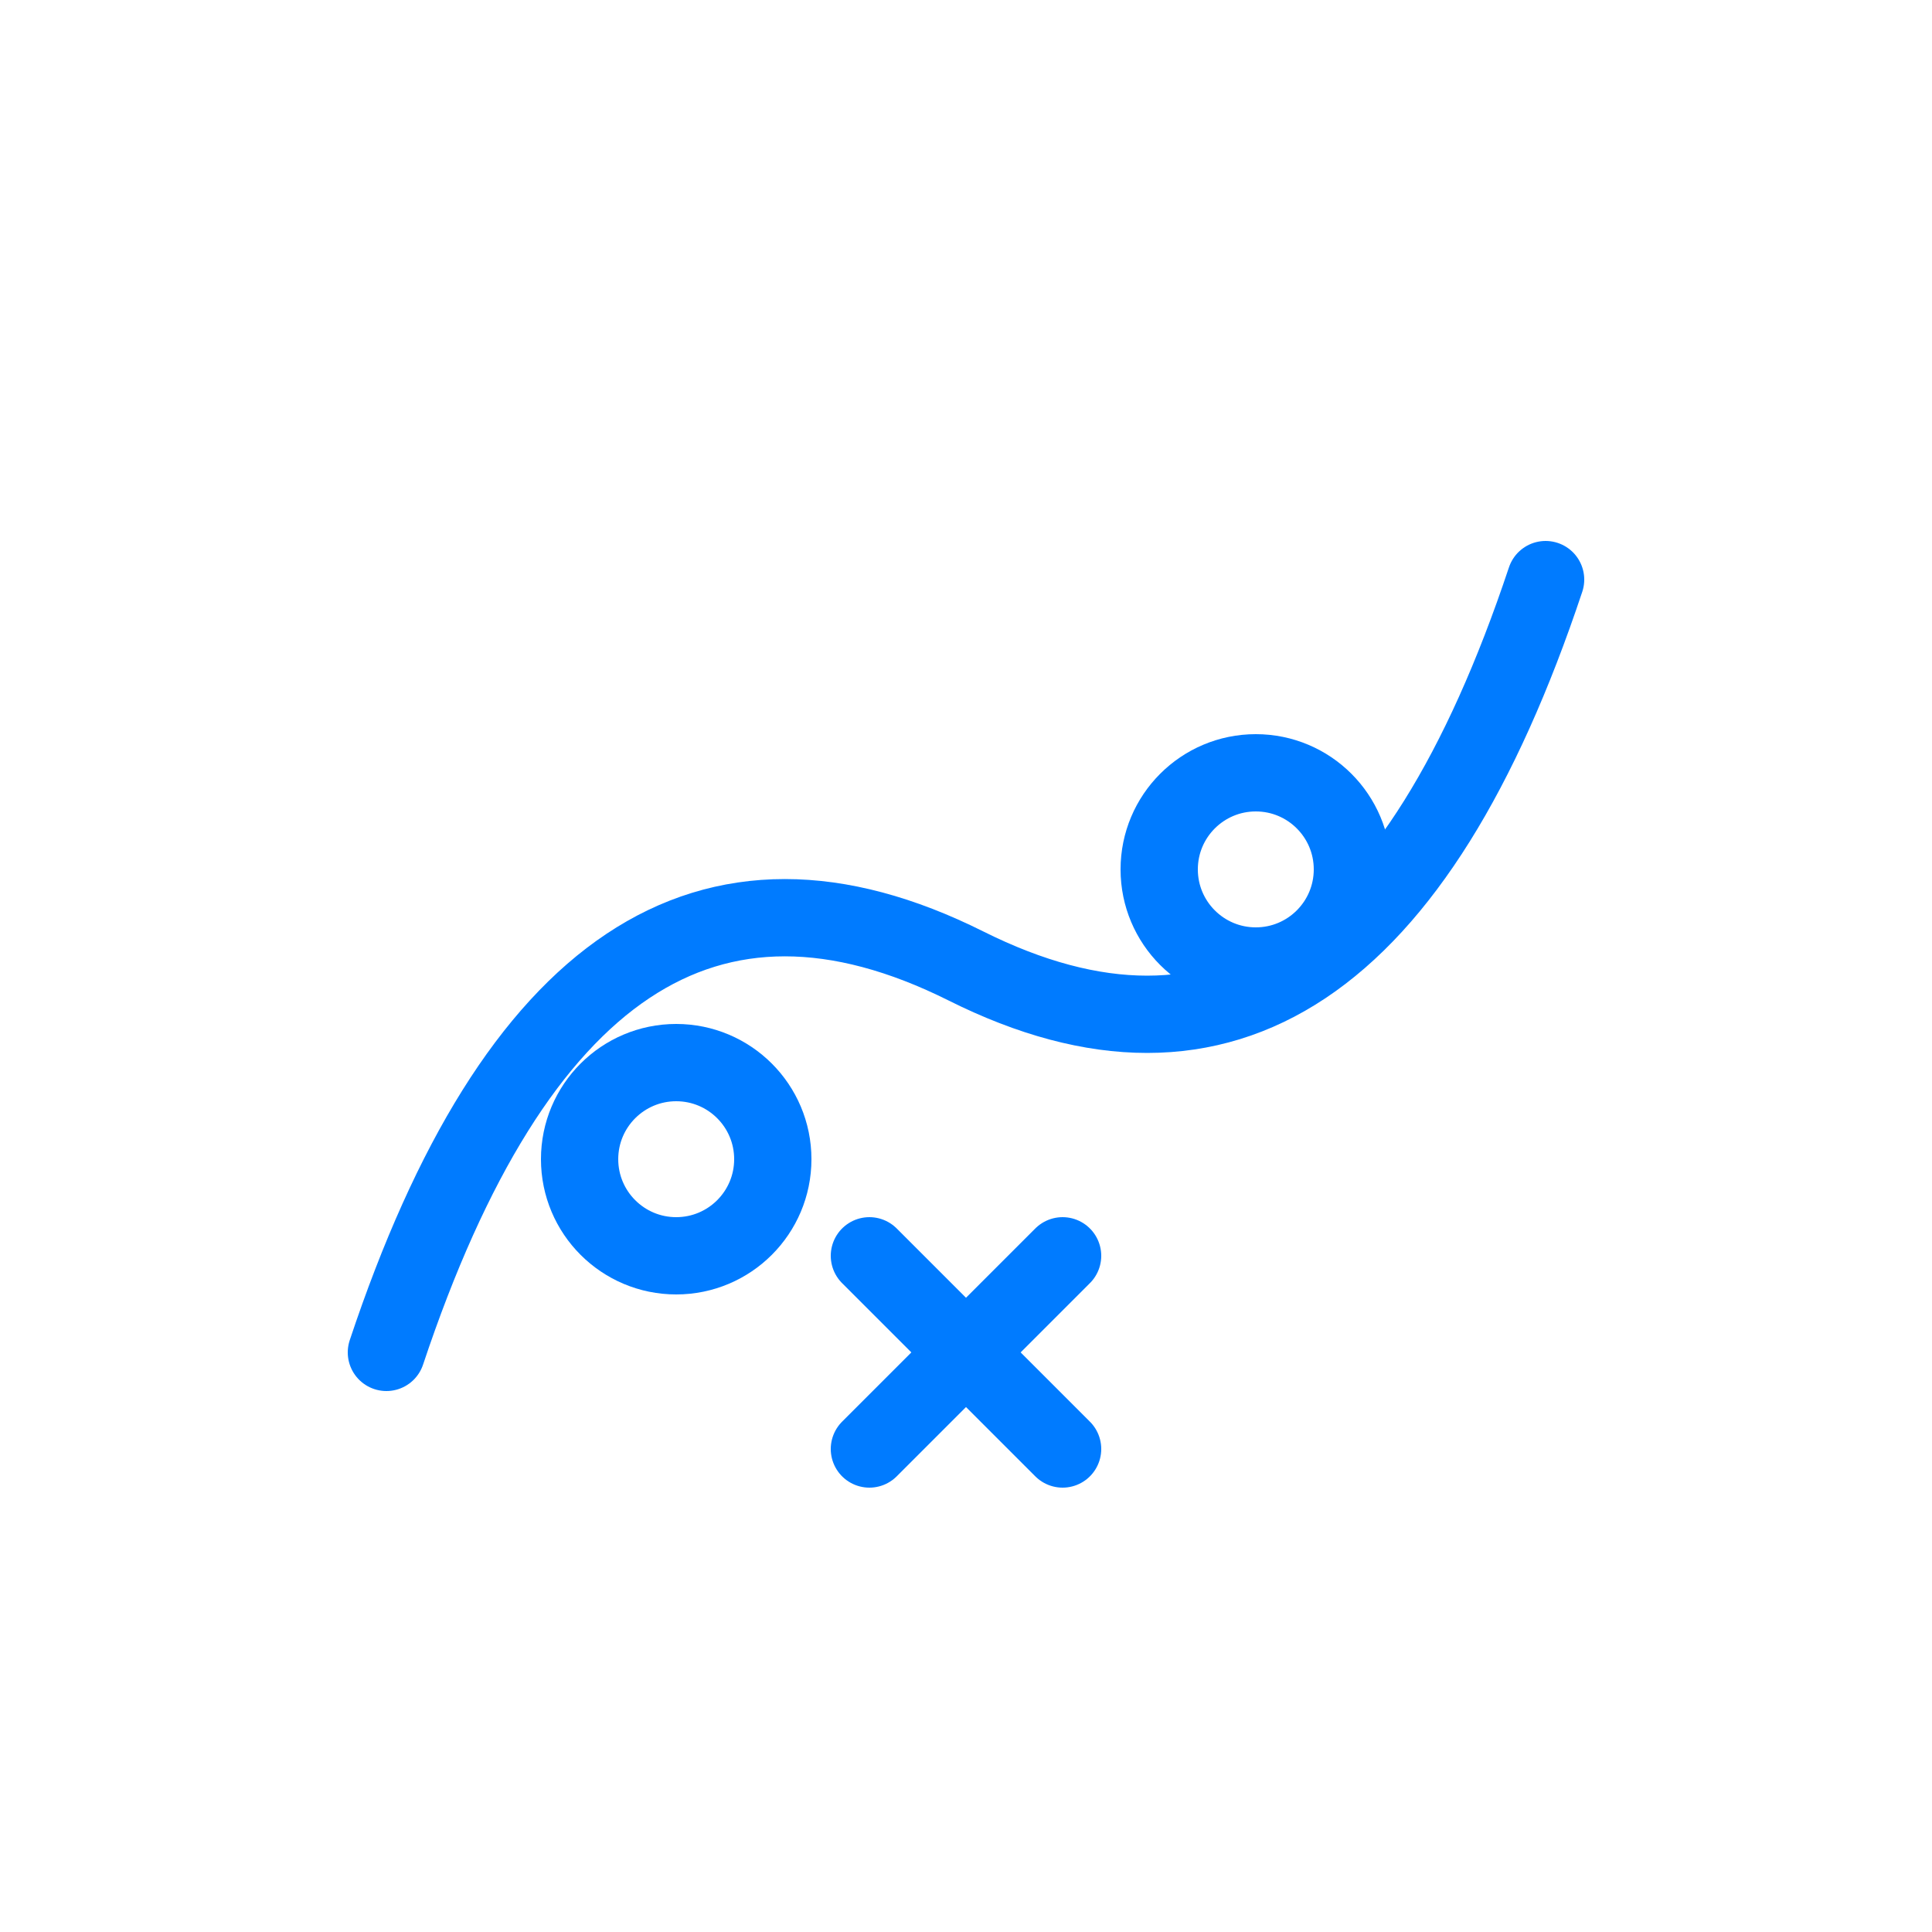 <svg viewBox="0 0 100 100" xmlns="http://www.w3.org/2000/svg">
  <style>
    .st0 {
      fill: none;
      stroke: #007bff;
      stroke-width: 4;
      stroke-linecap: round;
      stroke-linejoin: round;
    }
  </style>
  <path class="st0" d="M20,70 Q30,40 50,50 Q70,60 80,30" />
  <circle class="st0" cx="35" cy="60" r="5" />
  <circle class="st0" cx="65" cy="45" r="5" />
  <line class="st0" x1="45" y1="75" x2="55" y2="65" />
  <line class="st0" x1="55" y1="75" x2="45" y2="65" />
</svg>